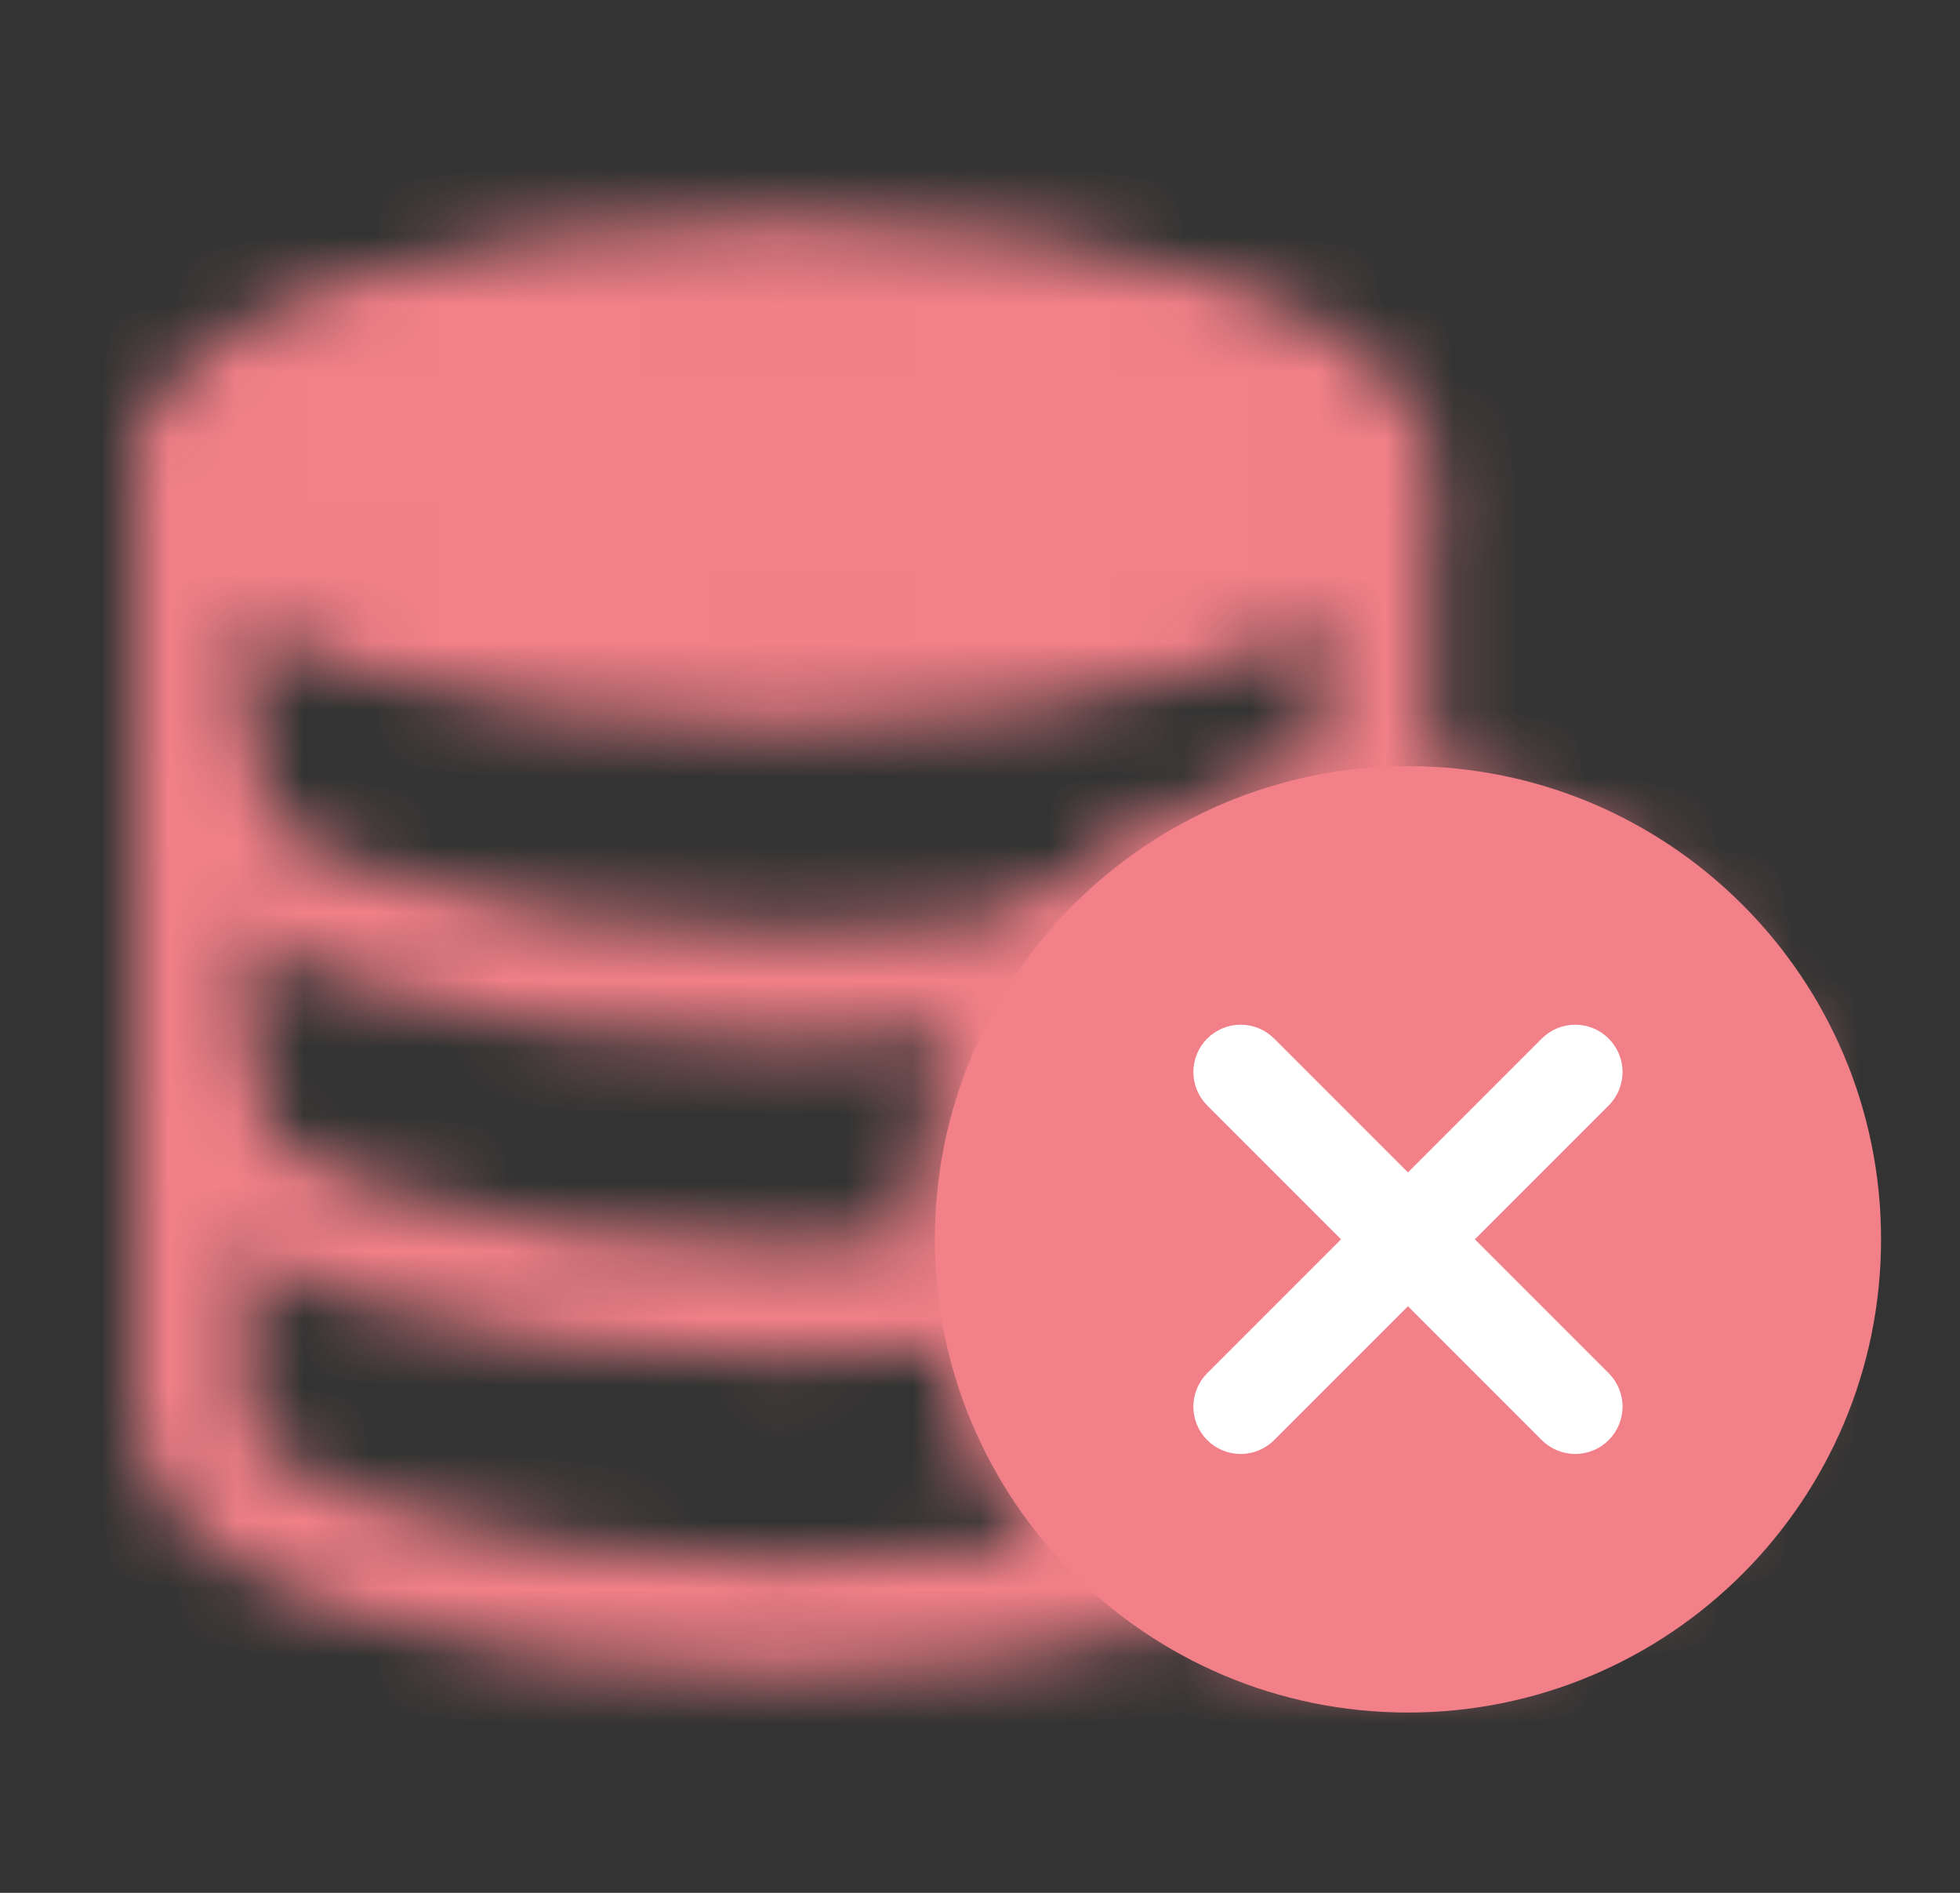 <svg width="29" height="28" viewBox="0 0 29 28" fill="none" xmlns="http://www.w3.org/2000/svg">
<rect x="0" y="0" width="29" height="28" fill="#333333" stroke="none"/>
<mask id="mask0_565_1939" style="mask-type:luminance" maskUnits="userSpaceOnUse" x="2" y="3" width="25" height="22">
<path d="M26.167 18.083C26.167 21.305 23.555 23.917 20.333 23.917C19.289 23.917 18.308 23.642 17.46 23.161C16.562 22.652 15.814 21.914 15.294 21.022C14.774 20.13 14.5 19.116 14.5 18.083C14.5 16.585 15.065 15.219 15.992 14.187C16.539 13.576 17.208 13.088 17.956 12.755C18.704 12.421 19.514 12.249 20.333 12.25C23.555 12.25 26.167 14.862 26.167 18.083Z" fill="white" stroke="white" stroke-width="1.667" stroke-linecap="round" stroke-linejoin="round"/>
<path d="M20.334 7V12.25C19.515 12.249 18.705 12.421 17.957 12.755C17.209 13.088 16.539 13.576 15.993 14.187C15.03 15.256 14.498 16.645 14.501 18.083C14.501 19.116 14.775 20.13 15.295 21.022C15.815 21.914 16.562 22.652 17.46 23.161C15.908 23.631 13.846 23.917 11.584 23.917C6.752 23.917 2.834 22.611 2.834 21V7" stroke="white" stroke-width="1.667" stroke-linecap="round" stroke-linejoin="round"/>
<path d="M20.334 7C20.334 8.611 16.416 9.917 11.584 9.917C6.752 9.917 2.834 8.611 2.834 7C2.834 5.389 6.752 4.083 11.584 4.083C16.416 4.083 20.334 5.389 20.334 7Z" fill="white" stroke="white" stroke-width="1.667" stroke-linecap="round" stroke-linejoin="round"/>
<path d="M2.834 16.333C2.834 17.944 6.752 19.25 11.584 19.25C12.638 19.25 13.649 19.188 14.585 19.074M2.834 11.666C2.834 13.277 6.752 14.583 11.584 14.583C13.192 14.583 14.698 14.438 15.993 14.187" stroke="white" stroke-width="1.667" stroke-linecap="round" stroke-linejoin="round"/>
<path d="M22.958 16.916L19.75 20.125L18 18.375" stroke="black" stroke-width="1.667" stroke-linecap="round" stroke-linejoin="round"/>
</mask>
<g mask="url(#mask0_565_1939)">
<path d="M0.5 0H28.5V28H0.5V0Z" fill="#F28088"/>
</g>
<circle cx="21" cy="18" r="6" fill="white"/>
<path d="M21.822 18.333L23.802 16.353C23.933 16.222 24.007 16.044 24.007 15.858C24.007 15.672 23.933 15.494 23.802 15.363C23.671 15.232 23.493 15.158 23.307 15.158C23.121 15.158 22.943 15.232 22.812 15.363L20.832 17.343L18.852 15.363C18.721 15.232 18.543 15.158 18.357 15.158C18.171 15.158 17.993 15.232 17.862 15.363C17.731 15.494 17.657 15.672 17.657 15.858C17.657 16.044 17.731 16.222 17.862 16.353L19.842 18.333L17.862 20.313C17.731 20.444 17.657 20.622 17.657 20.808C17.657 20.994 17.731 21.172 17.862 21.303C17.993 21.434 18.171 21.508 18.357 21.508C18.543 21.508 18.721 21.434 18.852 21.303L20.832 19.323L22.812 21.303C22.943 21.434 23.121 21.508 23.307 21.508C23.493 21.508 23.671 21.434 23.802 21.303C23.933 21.172 24.007 20.994 24.007 20.808C24.007 20.622 23.933 20.444 23.802 20.313L21.822 18.333ZM20.832 25.333C16.966 25.333 13.832 22.199 13.832 18.333C13.832 14.467 16.966 11.333 20.832 11.333C24.698 11.333 27.832 14.467 27.832 18.333C27.832 22.199 24.698 25.333 20.832 25.333Z" fill="#F28088"/>
</svg>
